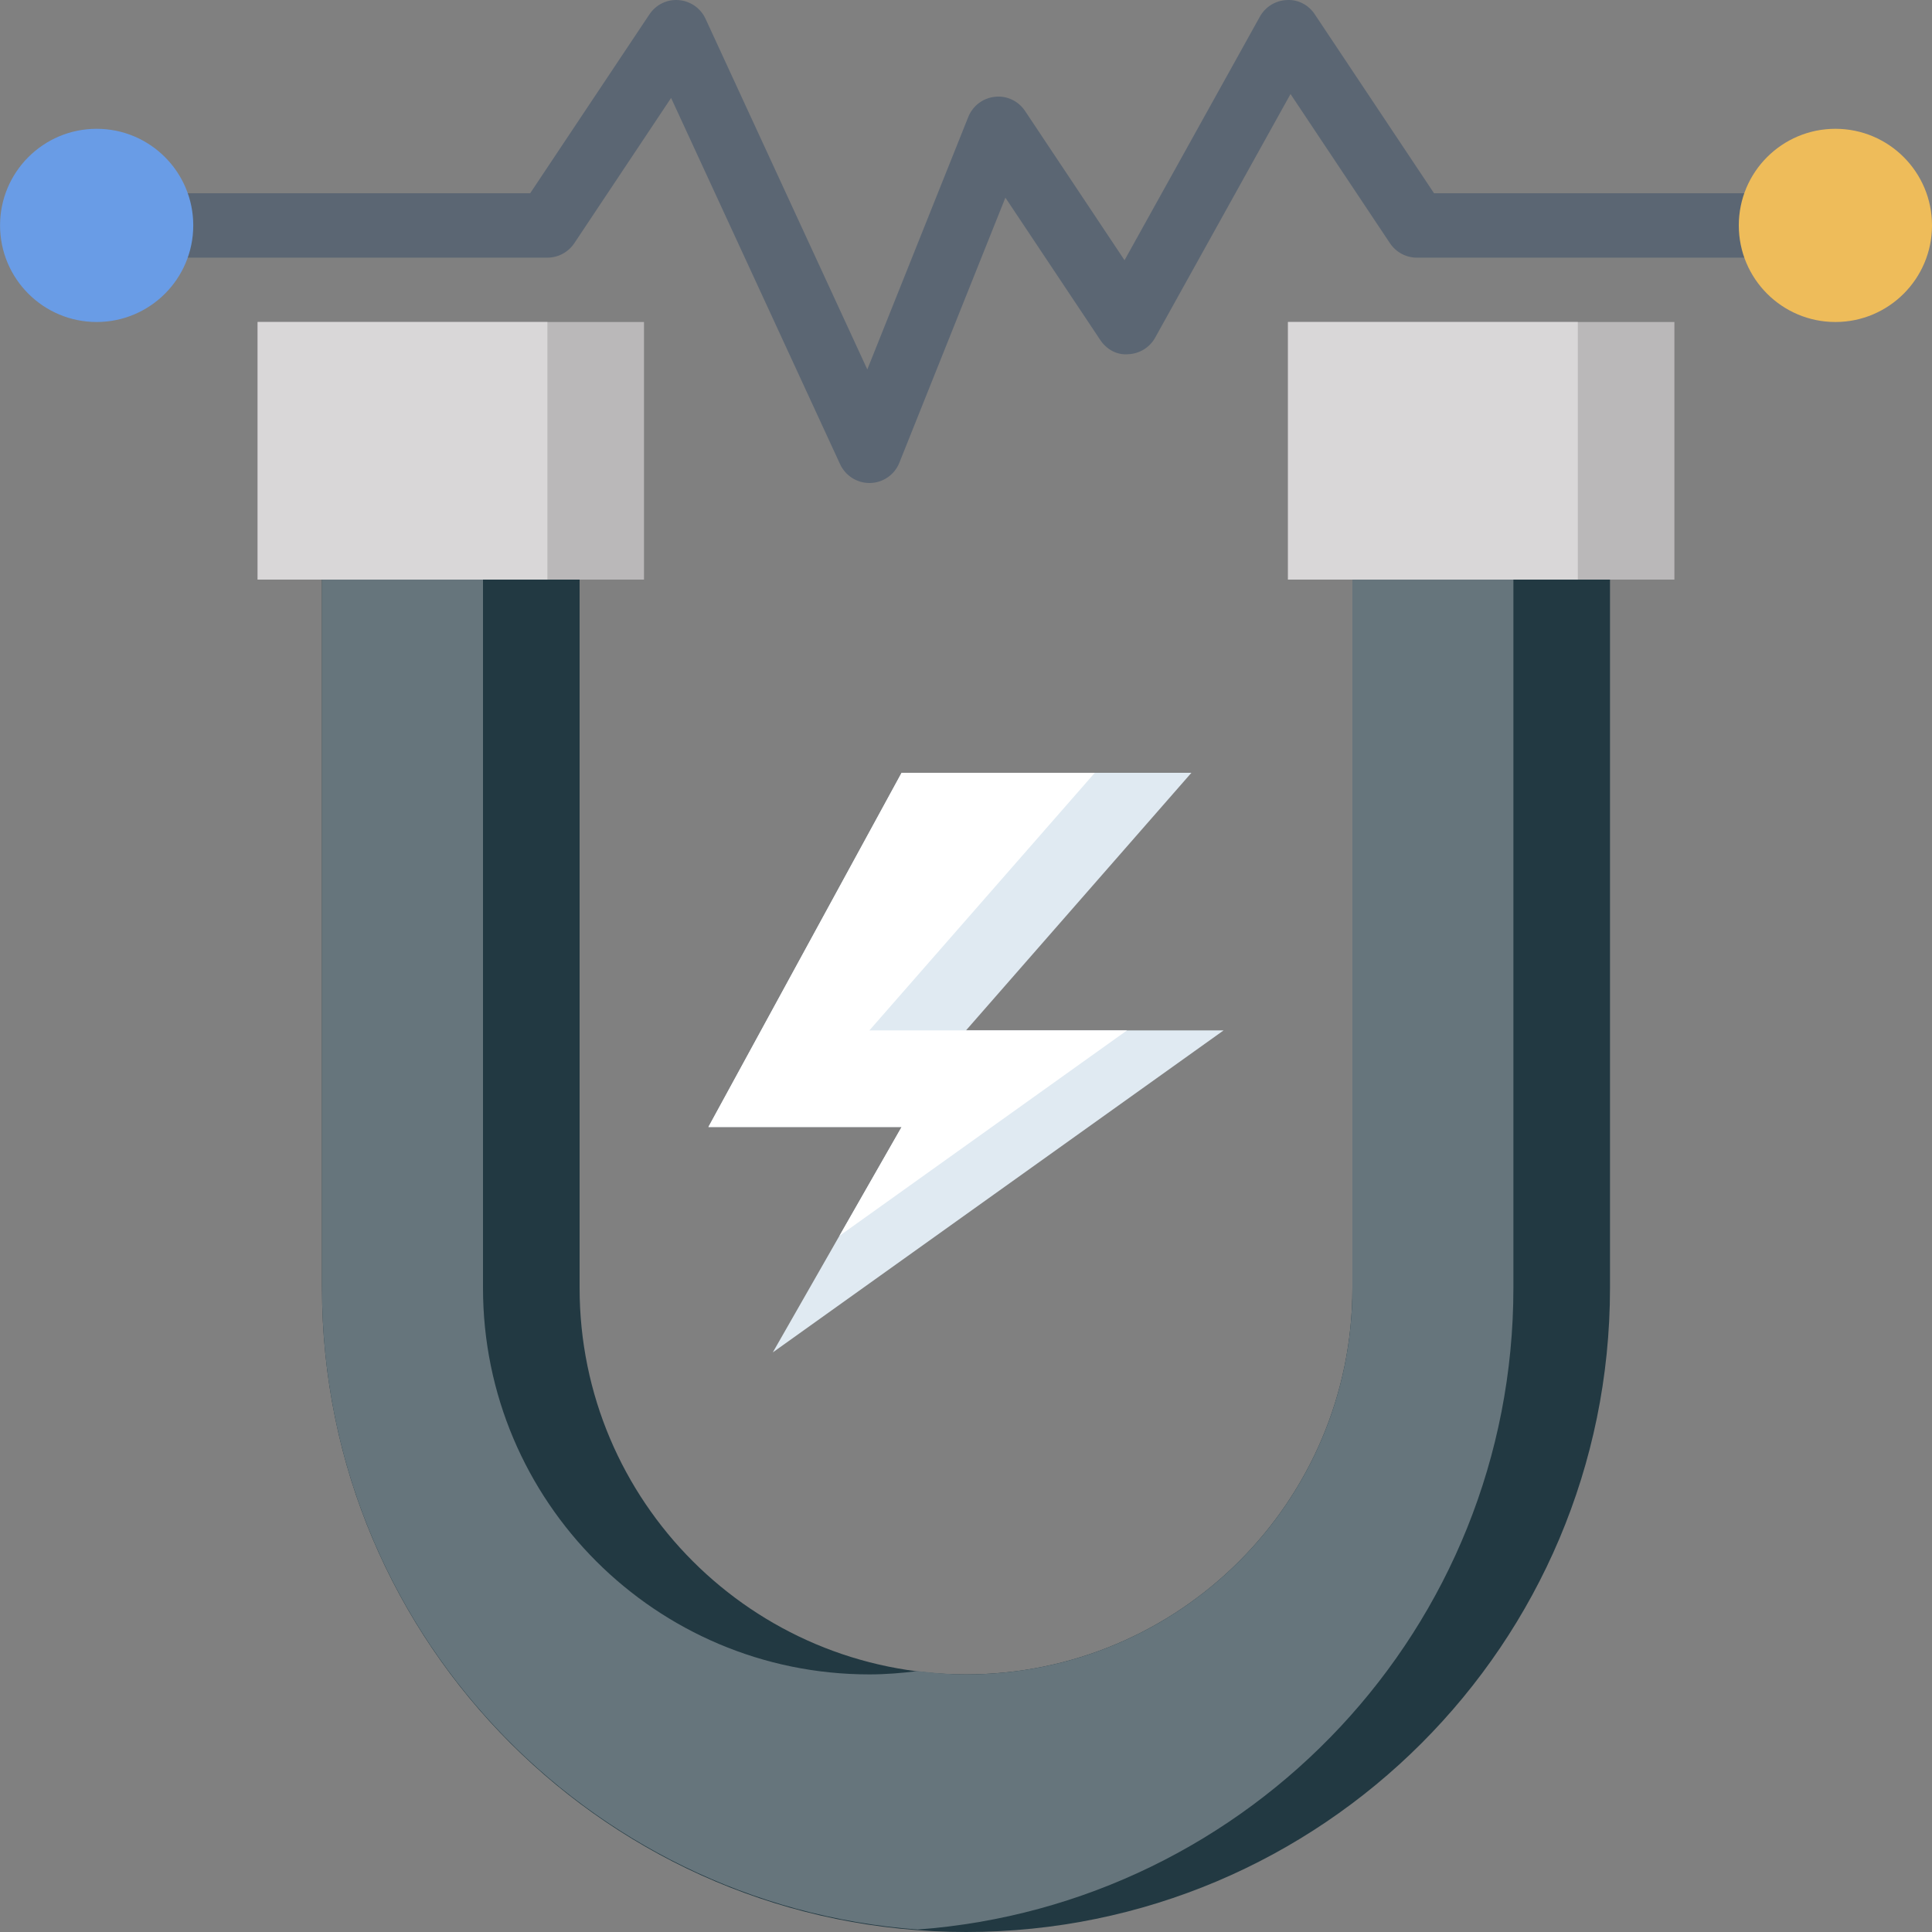 <svg width="36" height="36" viewBox="0 0 36 36" fill="none" xmlns="http://www.w3.org/2000/svg">
<rect x="0" y="0" width="36" height="36" fill="#808080" stroke="none"/>
<g clip-path="url(#clip0)">
<path d="M16.2 9C15.967 9 15.754 8.864 15.655 8.652L12.505 1.825L10.7 4.534C10.588 4.7 10.401 4.801 10.2 4.801H2.401V3.601H9.879L12.101 0.268C12.222 0.087 12.429 -0.016 12.647 0.002C12.864 0.019 13.055 0.152 13.146 0.349L16.161 6.884L18.043 2.178C18.126 1.971 18.317 1.827 18.538 1.804C18.759 1.777 18.976 1.882 19.1 2.067L20.954 4.849L23.476 0.31C23.578 0.127 23.767 0.01 23.976 0.001C24.19 -0.013 24.384 0.093 24.5 0.268L26.721 3.601H33V4.801H26.4C26.2 4.801 26.013 4.7 25.901 4.534L24.047 1.752L21.525 6.291C21.423 6.475 21.234 6.591 21.025 6.6C20.808 6.62 20.617 6.508 20.501 6.334L18.734 3.683L16.758 8.623C16.669 8.846 16.456 8.994 16.216 9C16.211 9 16.205 9 16.2 9Z" fill="#5B6673"/>
<path d="M36 4.2C36 5.194 35.194 6 34.2 6C33.206 6 32.4 5.194 32.4 4.2C32.4 3.206 33.206 2.4 34.2 2.4C35.194 2.4 36 3.206 36 4.2Z" fill="#EEBC5A"/>
<path d="M3.601 4.2C3.601 5.194 2.795 6 1.801 6C0.807 6 0.001 5.194 0.001 4.2C0.001 3.206 0.807 2.4 1.801 2.4C2.795 2.4 3.601 3.206 3.601 4.2Z" fill="#699CE6"/>
<path d="M10.8 10.8V24C10.8 27.976 14.024 31.2 18 31.2C21.976 31.2 25.2 27.976 25.2 24V10.8H30V24C30 30.628 24.628 36 18 36C11.373 36 6 30.628 6 24V10.8H10.8Z" fill="#223942"/>
<path d="M17.1 35.954C23.306 35.493 28.2 30.323 28.2 24V10.8H25.2V24C25.2 27.976 21.976 31.2 18 31.2C17.695 31.2 17.396 31.175 17.1 31.138C16.805 31.175 16.506 31.2 16.2 31.2C12.224 31.2 9 27.976 9 24V10.8H6V24C6 30.323 10.895 35.493 17.1 35.954Z" fill="#66757C"/>
<path d="M4.801 6H12V10.8H4.801V6Z" fill="#BAB8B9"/>
<path d="M24 6H31.2V10.8H24V6Z" fill="#BAB8B9"/>
<path d="M4.801 6H10.2V10.8H4.801V6Z" fill="#D9D7D8"/>
<path d="M24 6H29.4V10.8H24V6Z" fill="#D9D7D8"/>
<path d="M14.4 25.2L16.8 21H13.2L16.8 14.4H22.2L18 19.2H22.8L14.4 25.2Z" fill="#E0EAF2"/>
<path d="M15 21H16.8L15.642 23.028L21 19.2H16.2L20.4 14.4H16.8L13.2 21H15Z" fill="white"/>
</g>
<defs>
<clipPath id="clip0">
<rect width="36" height="36" fill="white"/>
</clipPath>
</defs>
</svg>
